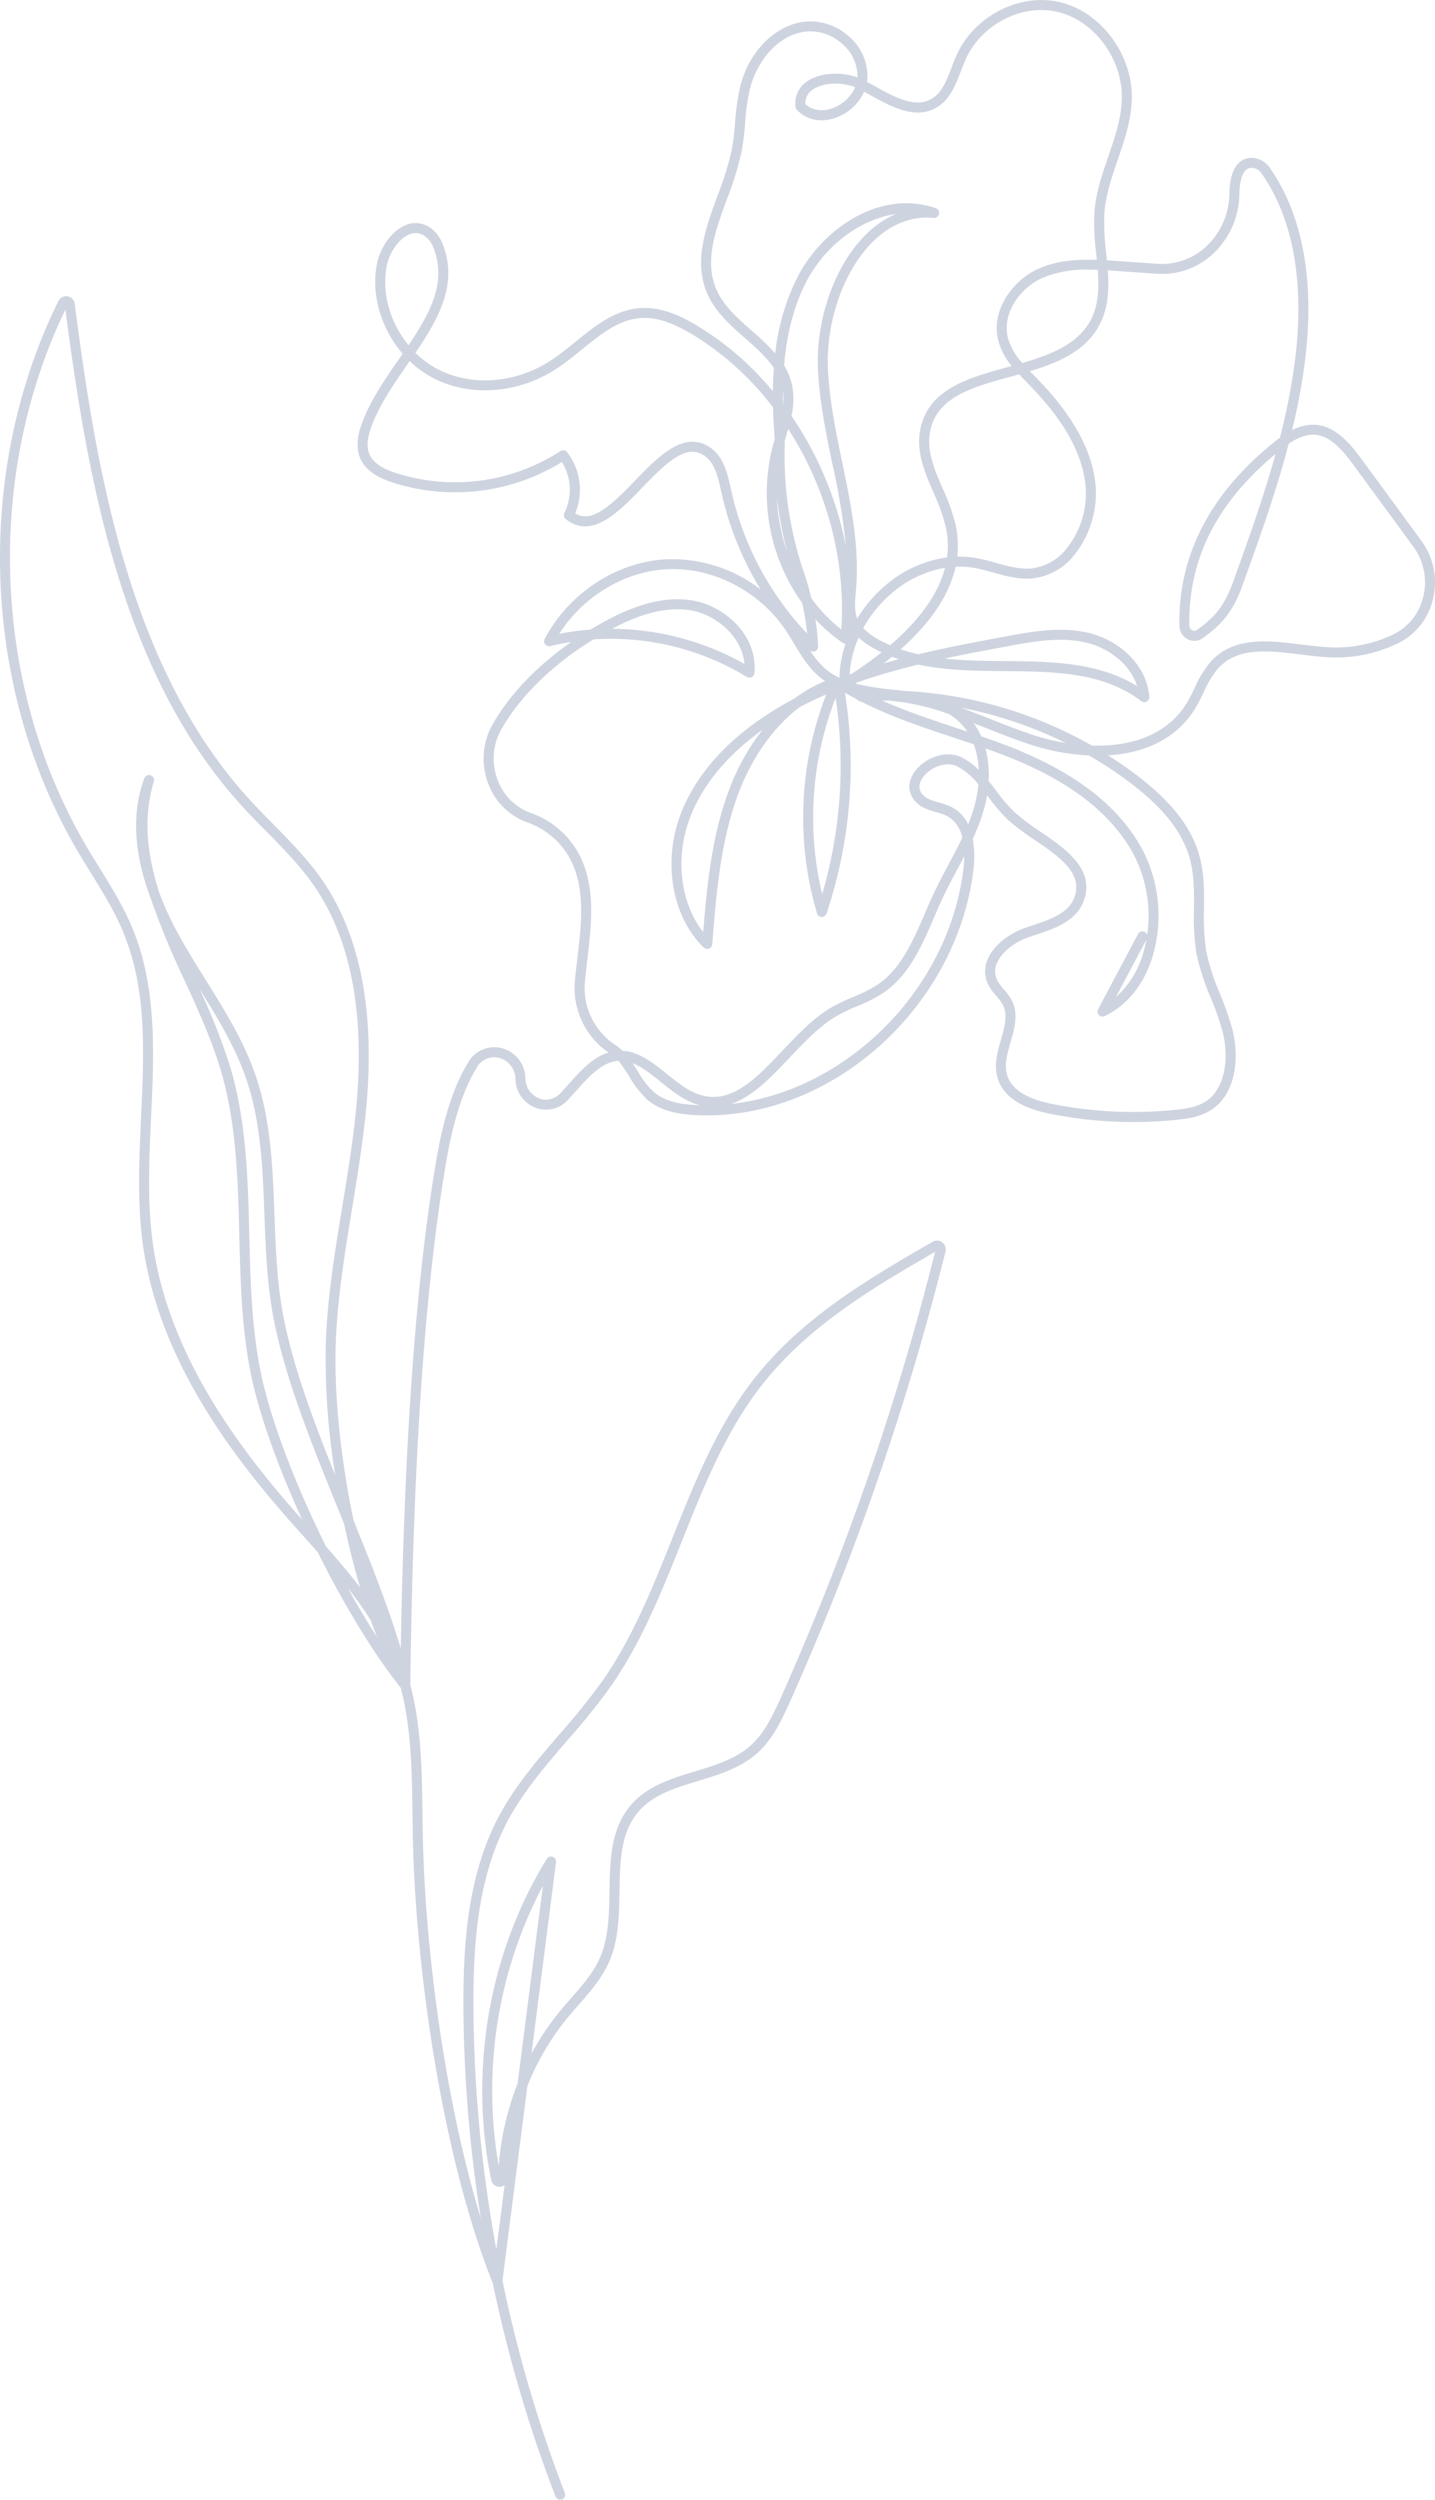 <svg xmlns="http://www.w3.org/2000/svg" width="419.443" height="730.439" viewBox="0 0 419.443 730.439">
  <g id="Group_4899" data-name="Group 4899" transform="translate(-6110.367 -6825.8)" opacity="0.2">
    <g id="Group_4898" data-name="Group 4898">
      <path id="Path_22470" data-name="Path 22470" d="M6274.11,7556.239a1.468,1.468,0,0,1-1.369-.937,399.586,399.586,0,0,1-18.335-62.327c-.012-.02-.02-.044-.032-.066-14.833-37.235-22.4-91.508-23.309-128.777-.068-2.769-.1-5.55-.137-8.336-.161-12.342-.321-25.042-3.445-36.851-8.038-10.079-16.683-24.411-24.243-39.577q-1.959-2.217-3.923-4.4-2.091-2.342-4.163-4.676c-16.274-18.441-38.441-46.908-43.057-81.061-1.646-12.162-1.062-24.79-.5-37,.885-19.134,1.721-37.206-5.172-53.947-2.525-6.136-6.088-11.9-9.533-17.464-1.334-2.162-2.668-4.321-3.954-6.509-27.963-47.658-30.124-110.67-5.507-160.532a2.514,2.514,0,0,1,2.678-1.392,2.559,2.559,0,0,1,2.113,2.23c6.472,50.063,16.288,106.664,51.017,144.73,2.265,2.481,4.673,4.924,7,7.287,5.089,5.16,10.355,10.5,14.567,16.688,11.051,16.234,15.271,38.733,12.548,66.87-.936,9.641-2.528,19.34-4.069,28.718-2.1,12.809-4.275,26.056-4.771,39.205-.538,14.264,1.292,33.3,5.186,51.931,5.126,12.608,10.238,25.428,13.811,37.461.733-41.671,2.778-97.536,10.226-141.829,1.4-8.333,3.917-20.463,9.55-29.563a8.762,8.762,0,0,1,9.745-4.038,9.221,9.221,0,0,1,6.9,8.708,6.367,6.367,0,0,0,4.049,5.968,5.629,5.629,0,0,0,6.194-1.529c.756-.8,1.512-1.65,2.274-2.5,3.51-3.926,7.127-7.972,11.771-9.378a22.878,22.878,0,0,1-9.81-21.07c.2-2.114.453-4.23.7-6.343,1.228-10.426,2.391-20.271-1.959-28.876a22.662,22.662,0,0,0-12.668-10.945,19.087,19.087,0,0,1-11.458-11.474,20.263,20.263,0,0,1,1.321-17.163c5-8.786,13.037-17.169,23.017-24.11q-3.093.483-6.148,1.231a1.465,1.465,0,0,1-1.647-2.108c7.016-13.281,20.864-22.408,35.279-23.25a42.381,42.381,0,0,1,27.834,8.8,92.177,92.177,0,0,1-11.365-27.939l-.158-.713c-.876-3.937-1.781-8.01-4.556-10.148-5.217-4.017-10.718.977-18.524,9.055-6.91,7.151-14.725,15.262-22.35,9.188a1.47,1.47,0,0,1-.387-1.827,15.24,15.24,0,0,0-.744-14.842,59.549,59.549,0,0,1-49.712,5.9c-3.207-1.07-7.665-2.99-9.34-7.3-1.034-2.656-.851-5.856.561-9.784,2.422-6.72,6.755-12.967,10.944-19.008.338-.485.673-.971,1.008-1.454-6.211-7.182-9.292-17.109-7.519-26.241.988-5.074,4.561-9.866,8.5-11.392a7.375,7.375,0,0,1,7.383,1.036,10.141,10.141,0,0,1,3.256,4.356c4.759,11.657-1.109,22.016-7.878,31.97a27.186,27.186,0,0,0,6.389,4.712c9.9,5.224,22.945,4.239,33.237-2.514,2.411-1.583,4.787-3.508,7.087-5.372,5.693-4.611,11.577-9.38,18.937-9.9,6.5-.472,12.488,2.609,17,5.336a87.12,87.12,0,0,1,21.818,18.965c.026-2.216.115-4.492.286-6.805-2.11-3.157-5.18-5.854-8.359-8.649-4.364-3.834-8.874-7.8-11.193-13.293-3.92-9.29-.358-19,3.087-28.382a90.754,90.754,0,0,0,4.138-13.317,79,79,0,0,0,1.016-8.228,66.431,66.431,0,0,1,1.489-10.442c2.509-9.924,9.814-17.483,18.172-18.812a16.906,16.906,0,0,1,13.562,4.222,15.327,15.327,0,0,1,5.458,11.87,11.6,11.6,0,0,1-.132,1.436c.682.369,1.372.753,2.071,1.141,6.082,3.382,12.373,6.884,17.278,3.509,2.695-1.85,3.981-5.223,5.344-8.795.492-1.293.988-2.585,1.549-3.809,5.229-11.433,18.544-18.149,30.3-15.3,11.726,2.845,20.893,14.989,20.861,27.645-.014,6.421-2.1,12.5-4.109,18.371-1.727,5.032-3.511,10.237-3.9,15.51a68.217,68.217,0,0,0,.518,11.667q.111,1.1.22,2.2c1.1.065,2.177.141,3.239.214l11.543.809a18.9,18.9,0,0,0,14.223-5.068,21.4,21.4,0,0,0,6.773-15.455c.088-6.636,2.456-10.439,6.5-10.439h.023a6.581,6.581,0,0,1,5.295,2.907c9.57,13.643,13.152,32.962,10.36,55.869a182.176,182.176,0,0,1-3.837,20.784,13.144,13.144,0,0,1,6.9-1.558c5.907.444,10.123,5.557,13.61,10.314l17.333,23.659a20.457,20.457,0,0,1,3.285,17.153,19.119,19.119,0,0,1-10.194,12.728,41.532,41.532,0,0,1-19.252,4.134c-3-.1-6.157-.489-9.209-.862-9.438-1.159-18.355-2.254-24.1,4.066a28.734,28.734,0,0,0-4.218,6.993c-.768,1.579-1.558,3.213-2.5,4.746-5.661,9.179-15.243,13.025-25.42,13.668q4.391,2.776,8.531,5.93c10.3,7.85,16.113,15.475,18.3,23.992,1.268,4.94,1.228,10.071,1.188,15.034a67.544,67.544,0,0,0,.636,12.19,64.757,64.757,0,0,0,4.046,12.562,86.591,86.591,0,0,1,3.594,10.286c2.145,8.322,1.088,18.834-6.108,23.561-3.145,2.065-6.9,2.6-10.163,2.936a123.811,123.811,0,0,1-37.212-1.8c-8.865-1.789-14.017-5.52-15.314-11.09-.83-3.568.186-7.13,1.171-10.572,1.042-3.651,2.028-7.1.6-10.011a13.706,13.706,0,0,0-1.987-2.752,14.718,14.718,0,0,1-2.577-3.777,8.708,8.708,0,0,1,.163-7.1c2.062-4.6,7.15-7.723,10.882-9l1.792-.6c5.5-1.818,11.182-3.7,12.734-8.733,2.111-6.853-4.576-11.431-11.654-16.278a75.362,75.362,0,0,1-7.666-5.726,49.4,49.4,0,0,1-6.039-6.971c-.106-.139-.212-.276-.315-.414a38.637,38.637,0,0,1-1.068,4.642,61.23,61.23,0,0,1-3.1,8.068,32,32,0,0,1,.1,9.783c-5.315,40.325-42.309,72.855-81.03,70.956-4.393-.209-9.974-.91-14.172-4.478a28.487,28.487,0,0,1-5.338-6.827,41.9,41.9,0,0,0-2.952-4.3c-.068-.083-.14-.166-.212-.249-.283.017-.57.051-.859.1-4.384.722-8.058,4.828-11.609,8.8-.778.87-1.549,1.735-2.322,2.557a8.583,8.583,0,0,1-9.344,2.271,9.136,9.136,0,0,1-5.95-8.31,6.444,6.444,0,0,0-4.714-6.277,5.784,5.784,0,0,0-6.52,2.74c-5.361,8.66-7.789,20.417-9.149,28.507-8.064,47.947-9.77,109.625-10.349,151.925,3.245,12.176,3.408,25.111,3.568,37.676.037,2.775.072,5.544.141,8.3.767,31.4,6.279,74.933,16.915,109.943a403.8,403.8,0,0,1-5.092-61.36c-.1-17.671,1.005-38.071,9.965-55.39,4.791-9.258,11.595-17.153,18.175-24.787a197.73,197.73,0,0,0,12.479-15.5c8.812-12.588,14.745-27.447,20.483-41.816,6.329-15.847,12.872-32.232,23.33-45.8,13.482-17.485,31.871-28.793,52.766-40.737a2.474,2.474,0,0,1,2.758.183,2.633,2.633,0,0,1,.951,2.735,795.717,795.717,0,0,1-45.319,131.21c-2.651,5.937-5.194,11.168-9.45,15.083-4.925,4.53-11.354,6.483-17.573,8.373-7.082,2.153-13.768,4.186-18.026,9.736-4.636,6.042-4.768,14.034-4.911,22.5-.115,6.861-.232,13.954-2.878,20.231-2.113,5.014-5.661,9.054-9.092,12.96-1.036,1.18-2.073,2.36-3.067,3.562a75.826,75.826,0,0,0-11.9,20.174l-7.276,56.839a396.23,396.23,0,0,0,18.241,62.047,1.472,1.472,0,0,1-.839,1.9A1.507,1.507,0,0,1,6274.11,7556.239Zm109.574-364.627c-20.288,11.617-38.128,22.691-51.106,39.531-10.211,13.241-16.677,29.434-22.931,45.095-5.8,14.524-11.8,29.543-20.807,42.412a200.613,200.613,0,0,1-12.659,15.73c-6.469,7.5-13.158,15.265-17.789,24.217-8.668,16.754-9.736,36.713-9.639,54.026a402.036,402.036,0,0,0,6.7,70.455l2.4-18.753a2.5,2.5,0,0,1-3.92-1.561c-6.549-32.226-.622-66.414,16.259-93.8a1.467,1.467,0,0,1,2.7.956l-7.159,55.914a77.44,77.44,0,0,1,8.416-12.52c1.014-1.225,2.07-2.428,3.124-3.631,3.428-3.9,6.667-7.588,8.594-12.164,2.425-5.753,2.54-12.56,2.652-19.14.14-8.565.289-17.422,5.515-24.234,4.828-6.3,12.287-8.562,19.5-10.756,5.9-1.792,12.009-3.648,16.439-7.726,3.846-3.536,6.243-8.487,8.763-14.12A792.916,792.916,0,0,0,6383.684,7191.612Zm-114.631,185.217a128.29,128.29,0,0,0-12.914,81.82,83.118,83.118,0,0,1,5.515-24.028Zm-57.022-87.009c2.8,5.046,5.667,9.874,8.542,14.338q-.936-2.388-1.818-4.874A113.44,113.44,0,0,0,6212.031,7289.82Zm-6.365-12.133c3.43,3.886,6.818,7.855,9.967,12-1.792-6.048-3.364-12.342-4.7-18.685q-.684-1.671-1.361-3.336c-8.175-20.073-16.631-40.828-19.707-59.221-1.517-9.072-1.864-18.458-2.2-27.539-.5-13.327-1-27.109-5.289-39.712-3.21-9.452-8.507-18.111-13.724-26.479a183.608,183.608,0,0,1,9.028,22.891c4.731,15.868,5.155,32.78,5.561,49.133.375,15.085.765,30.683,4.562,45.293C6191.314,7245.555,6197.9,7262.055,6205.666,7277.687Zm-76.182-361.427c-23.576,48.811-21.265,110.108,5.99,156.561,1.272,2.167,2.595,4.309,3.918,6.448,3.507,5.67,7.133,11.534,9.747,17.892,7.142,17.341,6.251,36.587,5.389,55.2-.558,12.082-1.136,24.575.473,36.474,4.513,33.365,26.33,61.36,42.352,79.514q.669.76,1.343,1.515c-5.939-12.963-10.856-26.012-13.734-37.094-3.877-14.939-4.272-30.709-4.653-45.96-.4-16.162-.819-32.874-5.441-48.368-2.637-8.849-6.712-17.766-10.649-26.385a228.819,228.819,0,0,1-9.811-23.785c-4.043-10.7-6.222-23.283-1.867-35.029a1.466,1.466,0,0,1,2.781.927c-3.245,10.926-1.859,21.623,1.589,32.421a90.677,90.677,0,0,0,5.526,12.056c2.5,4.579,5.327,9.1,8.058,13.479,5.51,8.831,11.206,17.96,14.659,28.123,4.418,13.009,4.94,27.009,5.441,40.548.335,8.985.678,18.277,2.165,27.166,2.531,15.139,8.834,32.06,15.586,48.869a212.158,212.158,0,0,1-2.755-38.83c.5-13.335,2.692-26.67,4.811-39.571,1.532-9.332,3.115-18.982,4.04-28.524,2.658-27.438-1.4-49.287-12.049-64.939-4.067-5.974-9.236-11.211-14.232-16.279-2.351-2.383-4.78-4.847-7.082-7.37C6146.072,7022.946,6136.018,6966.453,6129.484,6916.26ZM6399.336,7054c.75.926,1.472,1.876,2.191,2.815a47.062,47.062,0,0,0,5.664,6.567,73.453,73.453,0,0,0,7.362,5.488c7.288,4.99,15.549,10.645,12.8,19.563-2,6.477-8.7,8.7-14.616,10.655l-1.761.587c-3.427,1.171-7.588,3.923-9.158,7.425a5.766,5.766,0,0,0-.134,4.762,12.35,12.35,0,0,0,2.1,3.018,16.1,16.1,0,0,1,2.391,3.362c1.918,3.926.73,8.084-.421,12.1-.922,3.227-1.793,6.274-1.131,9.1,1.011,4.35,5.4,7.34,13.035,8.88a121.18,121.18,0,0,0,36.329,1.759c3.061-.318,6.263-.768,8.857-2.472,5.954-3.908,6.7-13.3,4.877-20.377a83.759,83.759,0,0,0-3.476-9.933,67.949,67.949,0,0,1-4.21-13.138,69.9,69.9,0,0,1-.681-12.723c.04-4.994.077-9.713-1.1-14.283-2.016-7.844-7.491-14.958-17.236-22.389a116.884,116.884,0,0,0-12.342-8.214,65.545,65.545,0,0,1-17.6-3.33c-4.1-1.371-8.241-3-12.244-4.582q-1.934-.762-3.88-1.522a20.556,20.556,0,0,1,2.227,3.833c2.016.693,4.032,1.406,6.022,2.145,20.661,7.69,34.145,17.9,41.218,31.207a41.863,41.863,0,0,1,2.632,31.653c-2.574,7.852-7.339,13.642-13.785,16.746a1.465,1.465,0,0,1-1.93-2.007L6443,7098.733a1.466,1.466,0,0,1,2.68.209,38.838,38.838,0,0,0-3.848-23.258c-6.724-12.646-19.693-22.4-39.655-29.832-1.237-.461-2.491-.914-3.748-1.356A30.786,30.786,0,0,1,6399.336,7054Zm-104.053,82.477c.51.759.994,1.529,1.469,2.285a25.819,25.819,0,0,0,4.756,6.154c3.523,3,8.485,3.6,12.414,3.786.326.014.656.028.982.037-.151-.037-.3-.08-.455-.123-4.109-1.172-7.6-3.986-10.979-6.707C6300.718,7139.693,6298.064,7137.554,6295.283,7136.477ZM6392.2,7076c-.673,1.3-1.36,2.589-2.039,3.866-1.414,2.651-2.878,5.395-4.169,8.141-.908,1.93-1.767,3.923-2.629,5.922-3.531,8.175-7.182,16.631-14.383,21.7a44.218,44.218,0,0,1-8.145,4.21,51.253,51.253,0,0,0-6.291,3.053c-4.762,2.866-9.12,7.473-13.338,11.929-5.335,5.638-10.793,11.405-17.13,13.556,33.28-3.688,63.173-32.773,67.826-68.089A34,34,0,0,0,6392.2,7076Zm-99.846,56.839c4.879.277,8.977,3.579,12.958,6.789,3.149,2.537,6.408,5.163,9.942,6.171,9.111,2.586,16.242-4.98,23.825-12.992,4.349-4.6,8.851-9.352,13.953-12.428a54.916,54.916,0,0,1,6.641-3.23,41.331,41.331,0,0,0,7.617-3.917c6.526-4.593,10.011-12.663,13.381-20.466.874-2.027,1.747-4.049,2.669-6.008,1.32-2.812,2.8-5.589,4.233-8.273,1.38-2.588,2.78-5.22,4.054-7.913a9.284,9.284,0,0,0-4.1-6.151,16.055,16.055,0,0,0-3.554-1.317c-2.2-.628-4.464-1.28-6.145-3.211-2.248-2.591-2.205-5.925.109-8.922,2.835-3.669,8.822-6.185,13.533-3.851a19.384,19.384,0,0,1,4.965,3.635,24.322,24.322,0,0,0-1.443-7.449c-2-.681-4-1.343-5.962-2-9.066-3.01-18.372-6.1-27.063-10.553a1.462,1.462,0,0,1-1.126-.584q-1.765-.936-3.493-1.954a136.241,136.241,0,0,1-5.384,64.519,1.556,1.556,0,0,1-1.411,1,1.468,1.468,0,0,1-1.381-1.045,99.146,99.146,0,0,1,2.7-63.976q-3.935,1.7-7.737,3.691c-7.414,5.607-13.679,14.207-17.7,24.652-5.446,14.149-6.683,29.668-7.878,44.676a1.466,1.466,0,0,1-2.474.942c-8.9-8.5-11.906-23.9-7.319-37.45,3.763-11.109,12.156-21.34,24.274-29.589a100.888,100.888,0,0,1,9.57-5.741,40.139,40.139,0,0,1,8.918-5.077,20.751,20.751,0,0,1-2.211-1.731c-2.887-2.6-4.905-5.958-6.855-9.205-.814-1.356-1.63-2.713-2.506-4.012-7.806-11.547-21.557-18.509-34.921-17.714-12.362.723-24.286,8.012-31.2,18.852a77,77,0,0,1,9.109-1.245c.372-.225.75-.448,1.128-.669,7.589-4.423,17.617-9.322,27.931-7.959,9.937,1.314,19.9,10.207,18.885,21.351a1.465,1.465,0,0,1-2.222,1.118,76.536,76.536,0,0,0-44.809-10.968c-11.852,7.231-21.379,16.51-26.943,26.283a17.35,17.35,0,0,0-1.122,14.686,16.172,16.172,0,0,0,9.684,9.733,25.606,25.606,0,0,1,14.312,12.388c4.748,9.392,3.479,20.145,2.254,30.543-.247,2.09-.493,4.186-.693,6.279a19.943,19.943,0,0,0,8.917,18.619A14.675,14.675,0,0,1,6292.351,7132.838Zm153.1-32.462-8.866,16.7a26.63,26.63,0,0,0,7.683-12.027A35.743,35.743,0,0,0,6445.451,7100.376Zm-112.183-61.331c-7.86,5.6-17.5,14.616-21.734,27.12-3.823,11.291-1.993,23.917,4.364,31.964,1.148-14.158,2.606-28.65,7.792-42.125A64.549,64.549,0,0,1,6333.268,7039.045Zm21.345-9.3a96.314,96.314,0,0,0-3.932,57.306A133.429,133.429,0,0,0,6354.613,7029.743Zm32.848,19.4a9.676,9.676,0,0,0-7.208,3.62c-.83,1.077-1.967,3.185-.212,5.206,1.109,1.275,2.87,1.781,4.737,2.315a18.413,18.413,0,0,1,4.206,1.594,10.864,10.864,0,0,1,4.367,4.777c.621-1.535,1.177-3.089,1.647-4.669a35.9,35.9,0,0,0,1.34-7.017,19.766,19.766,0,0,0-6.171-5.221A6.031,6.031,0,0,0,6387.461,7049.143Zm42.077-5.475c10.933.311,21.757-2.8,27.656-12.363.867-1.406,1.626-2.973,2.36-4.486a31.417,31.417,0,0,1,4.687-7.687c6.775-7.443,16.866-6.2,26.634-5,2.989.366,6.079.746,8.948.843a38.785,38.785,0,0,0,17.889-3.85,16.186,16.186,0,0,0,8.616-10.8,17.539,17.539,0,0,0-2.806-14.706l-17.333-23.658c-3.241-4.424-6.8-8.773-11.463-9.124-2.772-.209-5.4,1.081-7.683,2.636-3.705,14.214-8.69,28.033-13.57,41.558-2.832,7.85-6.374,11.524-11.531,15.215a4.2,4.2,0,0,1-4.393.346,4.545,4.545,0,0,1-2.471-4.024c-.315-20.606,9.077-38.684,27.911-53.732.472-.375.965-.759,1.483-1.137a184.127,184.127,0,0,0,4.5-23.366c1.885-15.463,1.7-37.355-9.85-53.831a3.662,3.662,0,0,0-2.907-1.658h-.008c-3.133,0-3.543,5.275-3.571,7.545a24.35,24.35,0,0,1-7.717,17.574,21.742,21.742,0,0,1-16.417,5.836l-11.543-.807c-.914-.064-1.844-.13-2.784-.189.37,5.363.195,10.712-2.256,15.576-3.957,7.855-11.964,11.3-20.52,13.884.369.382.739.76,1.108,1.138l.507.517c6.772,6.94,15.956,17.7,17.508,30.928a28.865,28.865,0,0,1-6.017,20.958,18.042,18.042,0,0,1-12.51,7.023c-3.921.331-7.672-.717-11.3-1.728-1.718-.478-3.5-.974-5.226-1.3a25.446,25.446,0,0,0-5.784-.4q-2.685,12.235-16.05,24.126a49.23,49.23,0,0,0,5.143,1.45c8.642-2.073,17.25-3.675,25.471-5.2,7.749-1.439,16.528-3.073,24.9-.9,7.717,2,16.377,8.649,17.147,18.518a1.465,1.465,0,0,1-2.348,1.282c-11.185-8.5-25.179-8.635-39.992-8.773-8.419-.079-17.018-.157-25.156-1.907-6.034,1.465-12.07,3.167-17.986,5.242-.155.1-.307.2-.464.3a76.343,76.343,0,0,0,10.81,1.747c1.145.13,2.3.264,3.45.41A122.655,122.655,0,0,1,6429.538,7043.668Zm-38.252-11.063c2.9,1.055,5.773,2.189,8.626,3.313,3.968,1.565,8.072,3.184,12.1,4.53a64.954,64.954,0,0,0,9.833,2.448A120.553,120.553,0,0,0,6391.286,7032.6Zm-23.031-2.092c7.061,3.154,14.455,5.61,21.694,8.014q1.564.518,3.144,1.046a16.4,16.4,0,0,0-1.864-2.329,17.136,17.136,0,0,0-3.479-2.779,68.6,68.6,0,0,0-17.705-3.958C6369.452,7030.5,6368.851,7030.507,6368.255,7030.513Zm18.246-12.285c5.745.623,11.658.678,17.48.732,13.444.125,27.309.255,38.743,7.314-2.084-6.6-8.5-11.065-14.312-12.571-7.743-2-16.179-.439-23.624.948C6398.849,7015.754,6392.71,7016.9,6386.5,7018.228Zm-30.848,5.6c.022.006.045.01.068.017a34.046,34.046,0,0,1,1.784-9.939,1.467,1.467,0,0,1-.81-.255,46.946,46.946,0,0,1-7.984-6.907,75.9,75.9,0,0,1,.788,7.922,1.464,1.464,0,0,1-2.348,1.237,25.174,25.174,0,0,0,4.12,5.006A18.508,18.508,0,0,0,6355.653,7023.828Zm5.678-11.709a31.887,31.887,0,0,0-2.632,10.743l.816-.291q4.644-3.073,8.522-6.165-1.229-.584-2.425-1.256A21.8,21.8,0,0,1,6361.331,7012.119Zm-72.047-2.581a79.606,79.606,0,0,1,38.675,10.263c-.7-8.216-8.682-14.744-16.354-15.759C6303.731,7003,6295.853,7006.063,6289.284,7009.538Zm81.792,8.174q-1.173.966-2.414,1.928,2.186-.636,4.381-1.22Q6372.05,7018.087,6371.076,7017.712Zm-8.379-8.381a17.243,17.243,0,0,0,4.347,3.262,38.707,38.707,0,0,0,3.508,1.734q13.091-11.22,16.033-22.615a32.123,32.123,0,0,0-15.761,7.6A36.238,36.238,0,0,0,6362.7,7009.331Zm-49.9-54.473a9,9,0,0,1,5.6,2.046c3.616,2.788,4.684,7.594,5.627,11.834l.16.709a88.478,88.478,0,0,0,22.1,41.475,73.931,73.931,0,0,0-1.446-8.913,55.028,55.028,0,0,1-8.76-45.245c.224-.858.467-1.716.722-2.576q-.018-.393-.043-.773c-.2-2.639-.372-5.528-.447-8.589a85.3,85.3,0,0,0-23.369-21.176c-4.141-2.5-9.65-5.3-15.277-4.921-6.438.458-11.712,4.73-17.3,9.255-2.357,1.91-4.794,3.883-7.325,5.545-11.171,7.334-25.391,8.377-36.215,2.655a29.894,29.894,0,0,1-6.7-4.86q-.331.477-.662.952c-4.083,5.886-8.3,11.973-10.595,18.33-1.162,3.231-1.354,5.76-.59,7.728.937,2.406,3.331,4.18,7.537,5.583a56.6,56.6,0,0,0,48.363-6.318,1.462,1.462,0,0,1,1.938.307,17.981,17.981,0,0,1,2.383,17.919c4.882,2.835,10.162-2.013,17.47-9.579C6301.208,6960.827,6306.972,6954.858,6312.8,6954.858Zm170.407,3.584c-17.244,14.345-25.491,30.744-25.2,50.079a1.607,1.607,0,0,0,.859,1.452,1.281,1.281,0,0,0,1.366-.113c4.8-3.435,7.892-6.657,10.478-13.826C6475.143,6983.763,6479.655,6971.245,6483.206,6958.442Zm-135.686,42.145a45.2,45.2,0,0,0,8.754,9.128c1.38-20.541-4.482-41.481-15.521-58.58-.234.835-.483,1.664-.73,2.488-.094.319-.189.637-.283.956,0,.352,0,.708-.009,1.071a106.305,106.305,0,0,0,5.69,37.635Q6346.65,6996.9,6347.52,7000.587Zm11.7,9.029c0,.029-.005.059-.005.088.008-.019.017-.038.026-.055C6359.235,7009.638,6359.226,7009.628,6359.22,7009.616ZM6381.4,6889.38c-5.59,0-10.922,2.288-15.524,6.684-8.7,8.314-14.126,23.392-13.5,37.521.413,9.153,2.323,18.385,4.172,27.312,2.483,11.98,5.049,24.368,4.064,36.837l-.092,1.1c-.226,2.653-.464,5.4.4,7.7a39.256,39.256,0,0,1,7.981-9.437,34.764,34.764,0,0,1,18.272-8.423,25.464,25.464,0,0,0-.281-8.539,54.019,54.019,0,0,0-3.674-10.377c-2.5-5.783-5.077-11.763-3.908-18.2,2.187-12.049,14.025-15.307,25.477-18.457l1.3-.356a19.378,19.378,0,0,1-3.966-7.566c-2.133-8.752,4.249-17.449,11.649-20.8,5.5-2.492,11.5-2.846,17.193-2.658-.058-.586-.115-1.174-.175-1.764a70.361,70.361,0,0,1-.53-12.182c.421-5.65,2.265-11.034,4.052-16.243,2.025-5.909,3.937-11.49,3.952-17.426.026-11.361-8.153-22.25-18.622-24.79-10.432-2.533-22.273,3.468-26.94,13.67-.536,1.167-1,2.4-1.475,3.633-1.463,3.834-2.975,7.8-6.423,10.167-6.414,4.4-13.822.273-20.363-3.363-.5-.275-.987-.549-1.477-.816a14.448,14.448,0,0,1-8.124,7.535c-4.424,1.644-8.771.783-11.6-2.311a1.458,1.458,0,0,1-.378-.847,7.787,7.787,0,0,1,3.565-7.5c3.657-2.45,9.673-2.815,14.561-1.067,0-.073.006-.146.009-.221a12.422,12.422,0,0,0-4.462-9.58,13.914,13.914,0,0,0-11.168-3.529c-8.332,1.326-13.934,9.311-15.789,16.636a63.353,63.353,0,0,0-1.409,9.981,81.491,81.491,0,0,1-1.062,8.535,92.275,92.275,0,0,1-4.261,13.763c-3.4,9.259-6.607,18.006-3.136,26.232,2.056,4.873,6.311,8.613,10.426,12.23a69.158,69.158,0,0,1,6.838,6.587,64.5,64.5,0,0,1,6.945-23.153c7.35-13.5,23.85-24.847,39.972-19.264a1.466,1.466,0,0,1-.613,2.846Q6382.335,6889.381,6381.4,6889.38Zm9.415,99.059a27.989,27.989,0,0,1,5.191.48c1.856.348,3.694.859,5.473,1.352,3.542.987,6.889,1.912,10.274,1.634a15.362,15.362,0,0,0,10.483-5.959,25.8,25.8,0,0,0,5.372-18.76c-1.443-12.342-10.22-22.588-16.691-29.221l-.5-.514c-.73-.748-1.466-1.5-2.185-2.27q-1.327.374-2.657.736c-11.062,3.044-21.511,5.918-23.367,16.153-1.011,5.569,1.283,10.886,3.714,16.516a56.188,56.188,0,0,1,3.857,10.959,28.469,28.469,0,0,1,.4,8.9C6390.39,6988.44,6390.6,6988.439,6390.817,6988.439Zm-53.348-17.091a53.967,53.967,0,0,0,2.964,15.59A109.5,109.5,0,0,1,6337.469,6971.348Zm4.238-24.045a102.272,102.272,0,0,1,15.913,38.115,196.724,196.724,0,0,0-3.935-23.925c-1.873-9.042-3.811-18.39-4.229-27.776-.67-14.925,5.117-30.91,14.4-39.774a28.1,28.1,0,0,1,8.235-5.561c-10.546,1.459-20.468,9.493-25.591,18.9-4.293,7.888-6.217,16.782-6.936,25.276a18.515,18.515,0,0,1,2.463,6.506A22.282,22.282,0,0,1,6341.707,6947.3Zm-2.486-3.47.046.062a17.035,17.035,0,0,0-.057-3.841C6339.193,6941.335,6339.2,6942.6,6339.221,6943.833Zm89.309-39.233a32.617,32.617,0,0,0-13.545,2.438c-6.311,2.858-11.78,10.162-10.011,17.436a18.084,18.084,0,0,0,4.213,7.384c8.458-2.46,16.479-5.581,20.119-12.8,2.2-4.358,2.308-9.235,1.924-14.405C6430.334,6904.62,6429.432,6904.6,6428.53,6904.6Zm-196.669-10.694a4.842,4.842,0,0,0-1.755.347c-3.015,1.168-5.887,5.13-6.681,9.216-1.56,8.023,1.037,16.732,6.349,23.186,6.36-9.407,11.322-18.529,7.2-28.638a7.2,7.2,0,0,0-2.294-3.109A4.657,4.657,0,0,0,6231.861,6893.906Zm113.892-37.713c2.008,1.887,4.983,2.334,8.073,1.187a11.58,11.58,0,0,0,6.5-6.1c-4.075-1.576-9.3-1.366-12.265.623A4.816,4.816,0,0,0,6345.753,6856.193Z" fill="#09275e"/>
    </g>
  </g>
</svg>
